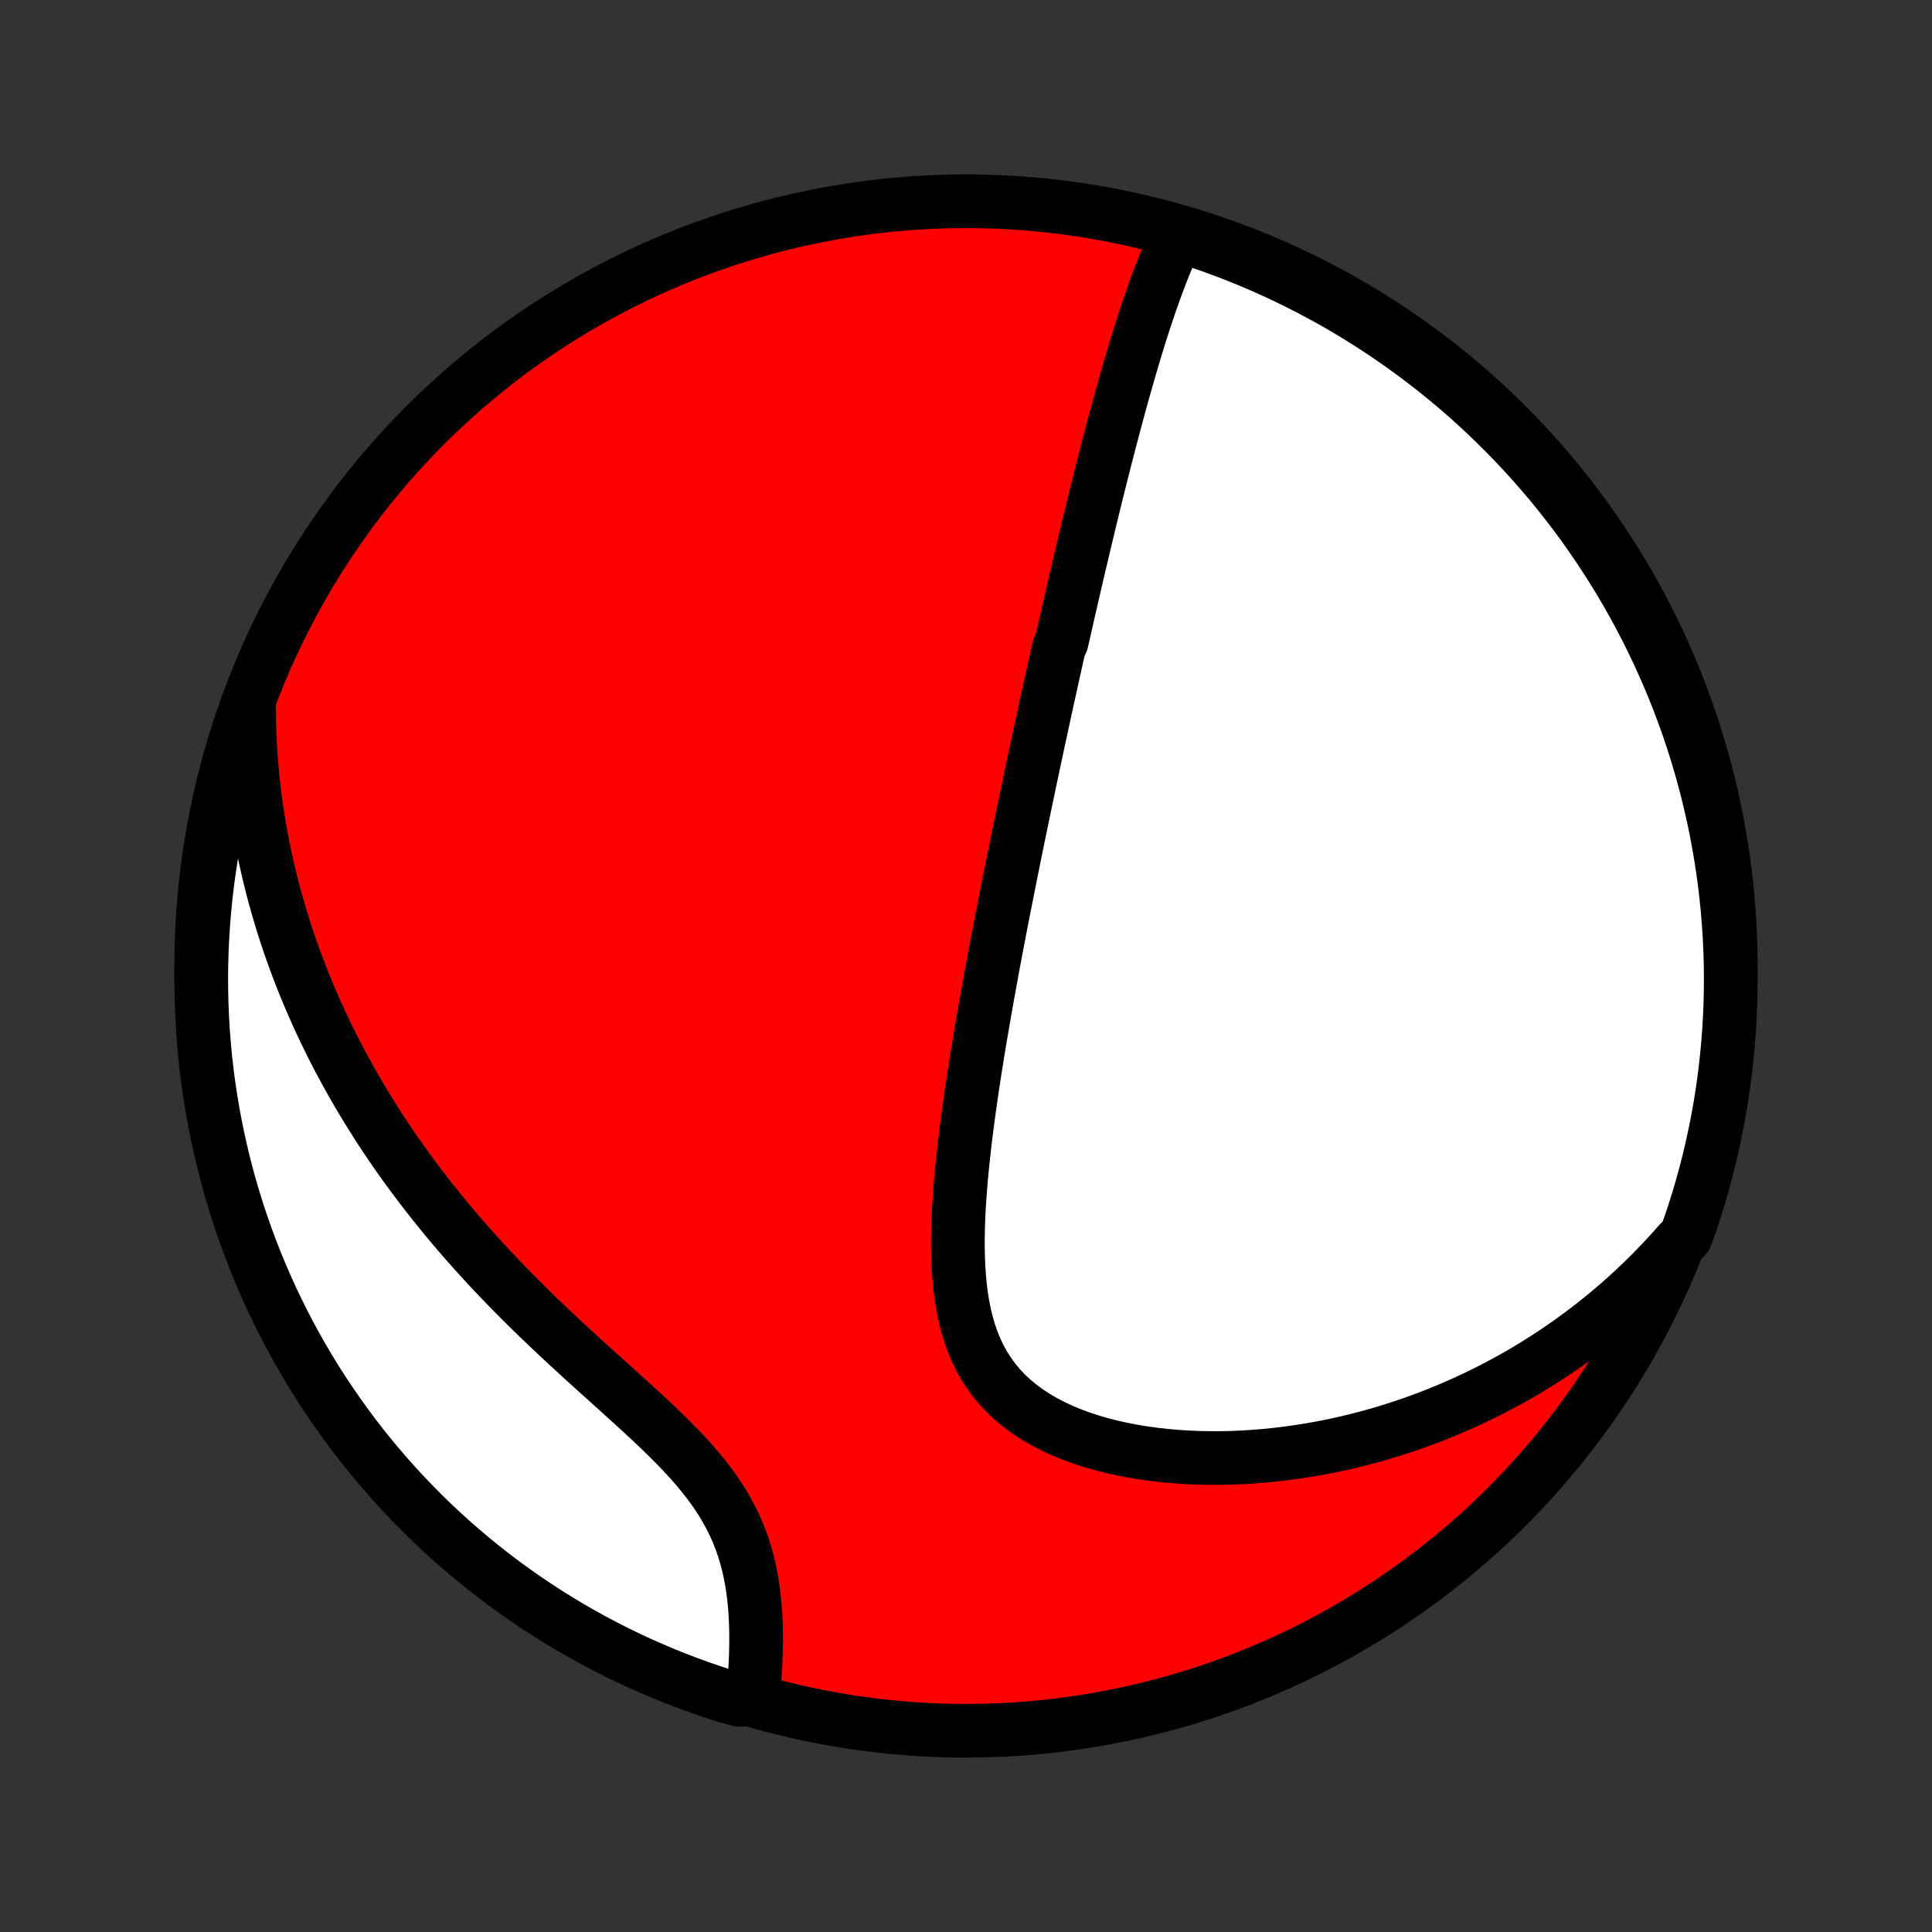 <?xml version="1.0" encoding="utf-8" standalone="no"?>
<!DOCTYPE svg PUBLIC "-//W3C//DTD SVG 1.1//EN"
  "http://www.w3.org/Graphics/SVG/1.1/DTD/svg11.dtd">
<!-- Created with matplotlib (http://matplotlib.org/) -->
<svg height="72pt" version="1.1" viewBox="0 0 72 72" width="72pt" xmlns="http://www.w3.org/2000/svg" xmlns:xlink="http://www.w3.org/1999/xlink">
 <rect x="0" y="0" width="72" height="72" fill="#333333" stroke="none"/>
 <defs>
  <style type="text/css">
*{stroke-linecap:butt;stroke-linejoin:round;}
  </style>
 </defs>
 <g id="figure_1">
  <g id="patch_1">
   <path d="
M0 72
L72 72
L72 0
L0 0
z
" style="fill:none;"/>
  </g>
  <g id="axes_1">
   <g id="PatchCollection_1">
    <defs>
     <path d="
M36 -7.5
C43.558 -7.5 50.808 -10.503 56.153 -15.848
C61.497 -21.192 64.5 -28.442 64.5 -36
C64.5 -43.558 61.497 -50.808 56.153 -56.153
C50.808 -61.497 43.558 -64.5 36 -64.5
C28.442 -64.5 21.192 -61.497 15.848 -56.153
C10.503 -50.808 7.5 -43.558 7.5 -36
C7.5 -28.442 10.503 -21.192 15.848 -15.848
C21.192 -10.503 28.442 -7.5 36 -7.5
z
" id="C0_0_a811fe30f3"/>
     <path d="
M43.844 -63.145
L43.731 -62.902
L43.622 -62.657
L43.516 -62.411
L43.413 -62.163
L43.313 -61.913
L43.216 -61.663
L43.121 -61.411
L43.029 -61.159
L42.939 -60.907
L42.851 -60.654
L42.765 -60.401
L42.681 -60.147
L42.598 -59.894
L42.517 -59.641
L42.438 -59.388
L42.36 -59.135
L42.283 -58.883
L42.208 -58.631
L42.134 -58.38
L42.061 -58.129
L41.989 -57.879
L41.918 -57.629
L41.848 -57.38
L41.779 -57.132
L41.711 -56.885
L41.644 -56.638
L41.578 -56.392
L41.512 -56.146
L41.447 -55.901
L41.383 -55.658
L41.32 -55.414
L41.257 -55.172
L41.195 -54.93
L41.134 -54.689
L41.073 -54.449
L41.013 -54.209
L40.953 -53.97
L40.893 -53.731
L40.834 -53.493
L40.776 -53.256
L40.718 -53.019
L40.66 -52.782
L40.603 -52.546
L40.547 -52.311
L40.49 -52.076
L40.434 -51.841
L40.378 -51.606
L40.323 -51.372
L40.267 -51.138
L40.212 -50.904
L40.158 -50.671
L40.103 -50.437
L40.049 -50.204
L39.995 -49.97
L39.941 -49.737
L39.888 -49.504
L39.834 -49.27
L39.781 -49.036
L39.727 -48.802
L39.674 -48.568
L39.621 -48.333
L39.568 -48.098
L39.463 -47.863
L39.41 -47.627
L39.357 -47.391
L39.304 -47.154
L39.252 -46.917
L39.199 -46.679
L39.147 -46.44
L39.094 -46.2
L39.041 -45.96
L38.988 -45.719
L38.935 -45.477
L38.883 -45.233
L38.83 -44.989
L38.777 -44.744
L38.723 -44.497
L38.67 -44.25
L38.617 -44.001
L38.563 -43.75
L38.51 -43.499
L38.456 -43.245
L38.402 -42.991
L38.348 -42.735
L38.294 -42.477
L38.239 -42.217
L38.185 -41.956
L38.13 -41.693
L38.075 -41.428
L38.02 -41.161
L37.964 -40.893
L37.909 -40.622
L37.853 -40.349
L37.797 -40.074
L37.741 -39.797
L37.685 -39.517
L37.628 -39.235
L37.572 -38.951
L37.515 -38.664
L37.458 -38.375
L37.4 -38.084
L37.343 -37.789
L37.285 -37.493
L37.228 -37.193
L37.17 -36.891
L37.112 -36.586
L37.054 -36.278
L36.996 -35.968
L36.939 -35.654
L36.881 -35.338
L36.823 -35.019
L36.765 -34.697
L36.708 -34.372
L36.651 -34.045
L36.594 -33.714
L36.537 -33.381
L36.481 -33.044
L36.425 -32.705
L36.371 -32.363
L36.316 -32.019
L36.263 -31.672
L36.211 -31.322
L36.16 -30.97
L36.11 -30.615
L36.062 -30.258
L36.015 -29.899
L35.971 -29.538
L35.928 -29.175
L35.888 -28.811
L35.851 -28.445
L35.816 -28.078
L35.786 -27.71
L35.759 -27.342
L35.736 -26.973
L35.718 -26.604
L35.706 -26.236
L35.699 -25.868
L35.699 -25.502
L35.706 -25.137
L35.721 -24.775
L35.745 -24.416
L35.778 -24.06
L35.822 -23.707
L35.878 -23.36
L35.946 -23.018
L36.027 -22.682
L36.123 -22.353
L36.234 -22.032
L36.362 -21.719
L36.507 -21.416
L36.669 -21.122
L36.849 -20.839
L37.048 -20.567
L37.265 -20.306
L37.5 -20.058
L37.753 -19.823
L38.023 -19.6
L38.31 -19.391
L38.612 -19.194
L38.928 -19.011
L39.258 -18.84
L39.6 -18.682
L39.953 -18.537
L40.317 -18.404
L40.688 -18.283
L41.068 -18.174
L41.454 -18.077
L41.845 -17.99
L42.241 -17.915
L42.641 -17.85
L43.044 -17.795
L43.449 -17.75
L43.855 -17.715
L44.263 -17.689
L44.67 -17.672
L45.077 -17.664
L45.483 -17.664
L45.889 -17.673
L46.292 -17.689
L46.694 -17.714
L47.093 -17.745
L47.49 -17.784
L47.883 -17.83
L48.274 -17.883
L48.661 -17.942
L49.045 -18.007
L49.425 -18.078
L49.802 -18.156
L50.175 -18.239
L50.543 -18.327
L50.907 -18.421
L51.268 -18.52
L51.624 -18.624
L51.976 -18.733
L52.323 -18.846
L52.667 -18.964
L53.005 -19.086
L53.34 -19.212
L53.67 -19.343
L53.996 -19.477
L54.318 -19.616
L54.635 -19.758
L54.948 -19.904
L55.257 -20.053
L55.562 -20.206
L55.862 -20.362
L56.159 -20.521
L56.451 -20.683
L56.74 -20.849
L57.024 -21.018
L57.304 -21.19
L57.581 -21.365
L57.854 -21.542
L58.123 -21.723
L58.388 -21.906
L58.649 -22.093
L58.907 -22.282
L59.161 -22.473
L59.412 -22.668
L59.659 -22.865
L59.903 -23.064
L60.143 -23.267
L60.38 -23.472
L60.614 -23.68
L60.844 -23.891
L61.071 -24.104
L61.295 -24.32
L61.516 -24.538
L61.734 -24.76
L61.948 -24.984
L62.16 -25.211
L62.368 -25.44
L62.573 -25.673
L62.816 -25.908
L62.98 -26.348
L63.136 -26.818
L63.284 -27.29
L63.424 -27.765
L63.555 -28.242
L63.678 -28.722
L63.792 -29.204
L63.898 -29.688
L63.996 -30.174
L64.085 -30.662
L64.165 -31.151
L64.237 -31.642
L64.3 -32.135
L64.354 -32.628
L64.4 -33.122
L64.438 -33.618
L64.466 -34.114
L64.486 -34.61
L64.497 -35.107
L64.5 -35.605
L64.494 -36.102
L64.479 -36.599
L64.455 -37.096
L64.423 -37.593
L64.382 -38.09
L64.333 -38.585
L64.275 -39.08
L64.208 -39.574
L64.133 -40.067
L64.049 -40.559
L63.957 -41.049
L63.856 -41.538
L63.746 -42.025
L63.629 -42.51
L63.502 -42.994
L63.368 -43.475
L63.225 -43.954
L63.074 -44.43
L62.914 -44.904
L62.746 -45.375
L62.57 -45.843
L62.386 -46.309
L62.194 -46.771
L61.994 -47.23
L61.786 -47.685
L61.571 -48.137
L61.347 -48.585
L61.116 -49.029
L60.877 -49.47
L60.631 -49.906
L60.377 -50.338
L60.115 -50.766
L59.846 -51.189
L59.57 -51.608
L59.287 -52.021
L58.997 -52.43
L58.7 -52.834
L58.395 -53.233
L58.084 -53.627
L57.767 -54.015
L57.442 -54.397
L57.111 -54.775
L56.774 -55.146
L56.43 -55.511
L56.08 -55.871
L55.724 -56.224
L55.362 -56.572
L54.994 -56.913
L54.621 -57.248
L54.241 -57.576
L53.856 -57.898
L53.466 -58.213
L53.07 -58.521
L52.669 -58.822
L52.263 -59.117
L51.852 -59.404
L51.437 -59.684
L51.016 -59.958
L50.591 -60.223
L50.162 -60.482
L49.728 -60.733
L49.29 -60.976
L48.848 -61.212
L48.402 -61.44
L47.952 -61.66
L47.499 -61.873
L47.042 -62.077
L46.582 -62.274
L46.118 -62.463
L45.652 -62.643
L45.182 -62.816
L44.71 -62.98
z
" id="C0_1_d00e2f9fc6"/>
     <path d="
M9.283 -45.832
L9.283 -45.52
L9.286 -45.21
L9.293 -44.901
L9.304 -44.594
L9.319 -44.288
L9.336 -43.982
L9.358 -43.678
L9.382 -43.375
L9.41 -43.073
L9.442 -42.771
L9.477 -42.471
L9.515 -42.171
L9.556 -41.872
L9.601 -41.574
L9.649 -41.276
L9.701 -40.978
L9.756 -40.682
L9.814 -40.385
L9.875 -40.089
L9.939 -39.794
L10.007 -39.498
L10.079 -39.203
L10.153 -38.908
L10.231 -38.613
L10.313 -38.318
L10.398 -38.023
L10.486 -37.729
L10.578 -37.434
L10.673 -37.139
L10.772 -36.843
L10.875 -36.548
L10.981 -36.252
L11.091 -35.956
L11.205 -35.66
L11.322 -35.364
L11.443 -35.067
L11.569 -34.769
L11.698 -34.472
L11.831 -34.173
L11.968 -33.875
L12.11 -33.575
L12.255 -33.276
L12.405 -32.975
L12.559 -32.674
L12.718 -32.373
L12.881 -32.071
L13.049 -31.768
L13.221 -31.465
L13.398 -31.161
L13.58 -30.857
L13.767 -30.552
L13.958 -30.246
L14.154 -29.94
L14.356 -29.634
L14.562 -29.327
L14.774 -29.019
L14.991 -28.712
L15.213 -28.403
L15.441 -28.095
L15.673 -27.786
L15.911 -27.477
L16.155 -27.168
L16.404 -26.858
L16.658 -26.549
L16.917 -26.239
L17.182 -25.93
L17.452 -25.621
L17.727 -25.313
L18.008 -25.004
L18.293 -24.696
L18.584 -24.389
L18.879 -24.082
L19.178 -23.777
L19.482 -23.471
L19.79 -23.167
L20.102 -22.864
L20.418 -22.562
L20.736 -22.261
L21.057 -21.962
L21.381 -21.663
L21.705 -21.366
L22.031 -21.07
L22.358 -20.775
L22.684 -20.482
L23.009 -20.189
L23.331 -19.898
L23.651 -19.607
L23.967 -19.318
L24.278 -19.029
L24.582 -18.74
L24.879 -18.451
L25.168 -18.162
L25.447 -17.873
L25.714 -17.582
L25.97 -17.291
L26.212 -16.998
L26.441 -16.704
L26.655 -16.408
L26.853 -16.11
L27.036 -15.809
L27.203 -15.507
L27.355 -15.203
L27.491 -14.897
L27.612 -14.589
L27.719 -14.28
L27.812 -13.97
L27.893 -13.66
L27.961 -13.35
L28.019 -13.039
L28.066 -12.73
L28.104 -12.421
L28.133 -12.114
L28.154 -11.809
L28.168 -11.506
L28.176 -11.205
L28.178 -10.907
L28.175 -10.612
L28.168 -10.321
L28.156 -10.033
L28.141 -9.748
L28.122 -9.468
L28.1 -9.192
L28.076 -8.919
L27.568 -8.651
L27.094 -8.776
L26.623 -8.927
L26.154 -9.087
L25.689 -9.255
L25.227 -9.431
L24.768 -9.614
L24.313 -9.807
L23.861 -10.007
L23.413 -10.214
L22.968 -10.43
L22.528 -10.654
L22.092 -10.885
L21.66 -11.124
L21.232 -11.371
L20.809 -11.625
L20.39 -11.886
L19.977 -12.155
L19.568 -12.431
L19.164 -12.714
L18.765 -13.004
L18.372 -13.302
L17.983 -13.606
L17.601 -13.917
L17.224 -14.235
L16.852 -14.559
L16.487 -14.89
L16.127 -15.228
L15.774 -15.571
L15.427 -15.921
L15.085 -16.277
L14.751 -16.639
L14.422 -17.007
L14.101 -17.381
L13.786 -17.761
L13.478 -18.145
L13.176 -18.536
L12.882 -18.932
L12.595 -19.333
L12.314 -19.739
L12.041 -20.149
L11.775 -20.565
L11.517 -20.986
L11.266 -21.411
L11.023 -21.84
L10.787 -22.274
L10.559 -22.712
L10.339 -23.154
L10.126 -23.6
L9.922 -24.05
L9.725 -24.503
L9.536 -24.96
L9.356 -25.42
L9.183 -25.884
L9.019 -26.351
L8.863 -26.82
L8.715 -27.292
L8.575 -27.767
L8.444 -28.245
L8.322 -28.724
L8.207 -29.206
L8.101 -29.691
L8.004 -30.177
L7.915 -30.664
L7.835 -31.154
L7.763 -31.645
L7.7 -32.137
L7.645 -32.63
L7.6 -33.125
L7.562 -33.62
L7.534 -34.116
L7.514 -34.612
L7.503 -35.11
L7.5 -35.607
L7.506 -36.104
L7.521 -36.602
L7.545 -37.099
L7.577 -37.596
L7.618 -38.092
L7.667 -38.588
L7.725 -39.083
L7.792 -39.577
L7.867 -40.07
L7.951 -40.561
L8.044 -41.052
L8.145 -41.54
L8.254 -42.027
L8.372 -42.513
L8.498 -42.996
L8.633 -43.477
L8.776 -43.956
L8.927 -44.432
z
" id="C0_2_ced09b4c3b"/>
    </defs>
    <g clip-path="url(#p1bffca34e9)">
     <use style="fill:#ff0000;stroke:#000000;stroke-width:2.0;" x="0.0" xlink:href="#C0_0_a811fe30f3" y="72.0"/>
    </g>
    <g clip-path="url(#p1bffca34e9)">
     <use style="fill:#ffffff;stroke:#000000;stroke-width:2.0;" x="0.0" xlink:href="#C0_1_d00e2f9fc6" y="72.0"/>
    </g>
    <g clip-path="url(#p1bffca34e9)">
     <use style="fill:#ffffff;stroke:#000000;stroke-width:2.0;" x="0.0" xlink:href="#C0_2_ced09b4c3b" y="72.0"/>
    </g>
   </g>
  </g>
 </g>
 <defs>
  <clipPath id="p1bffca34e9">
   <rect height="72.0" width="72.0" x="0.0" y="0.0"/>
  </clipPath>
 </defs>
</svg>
